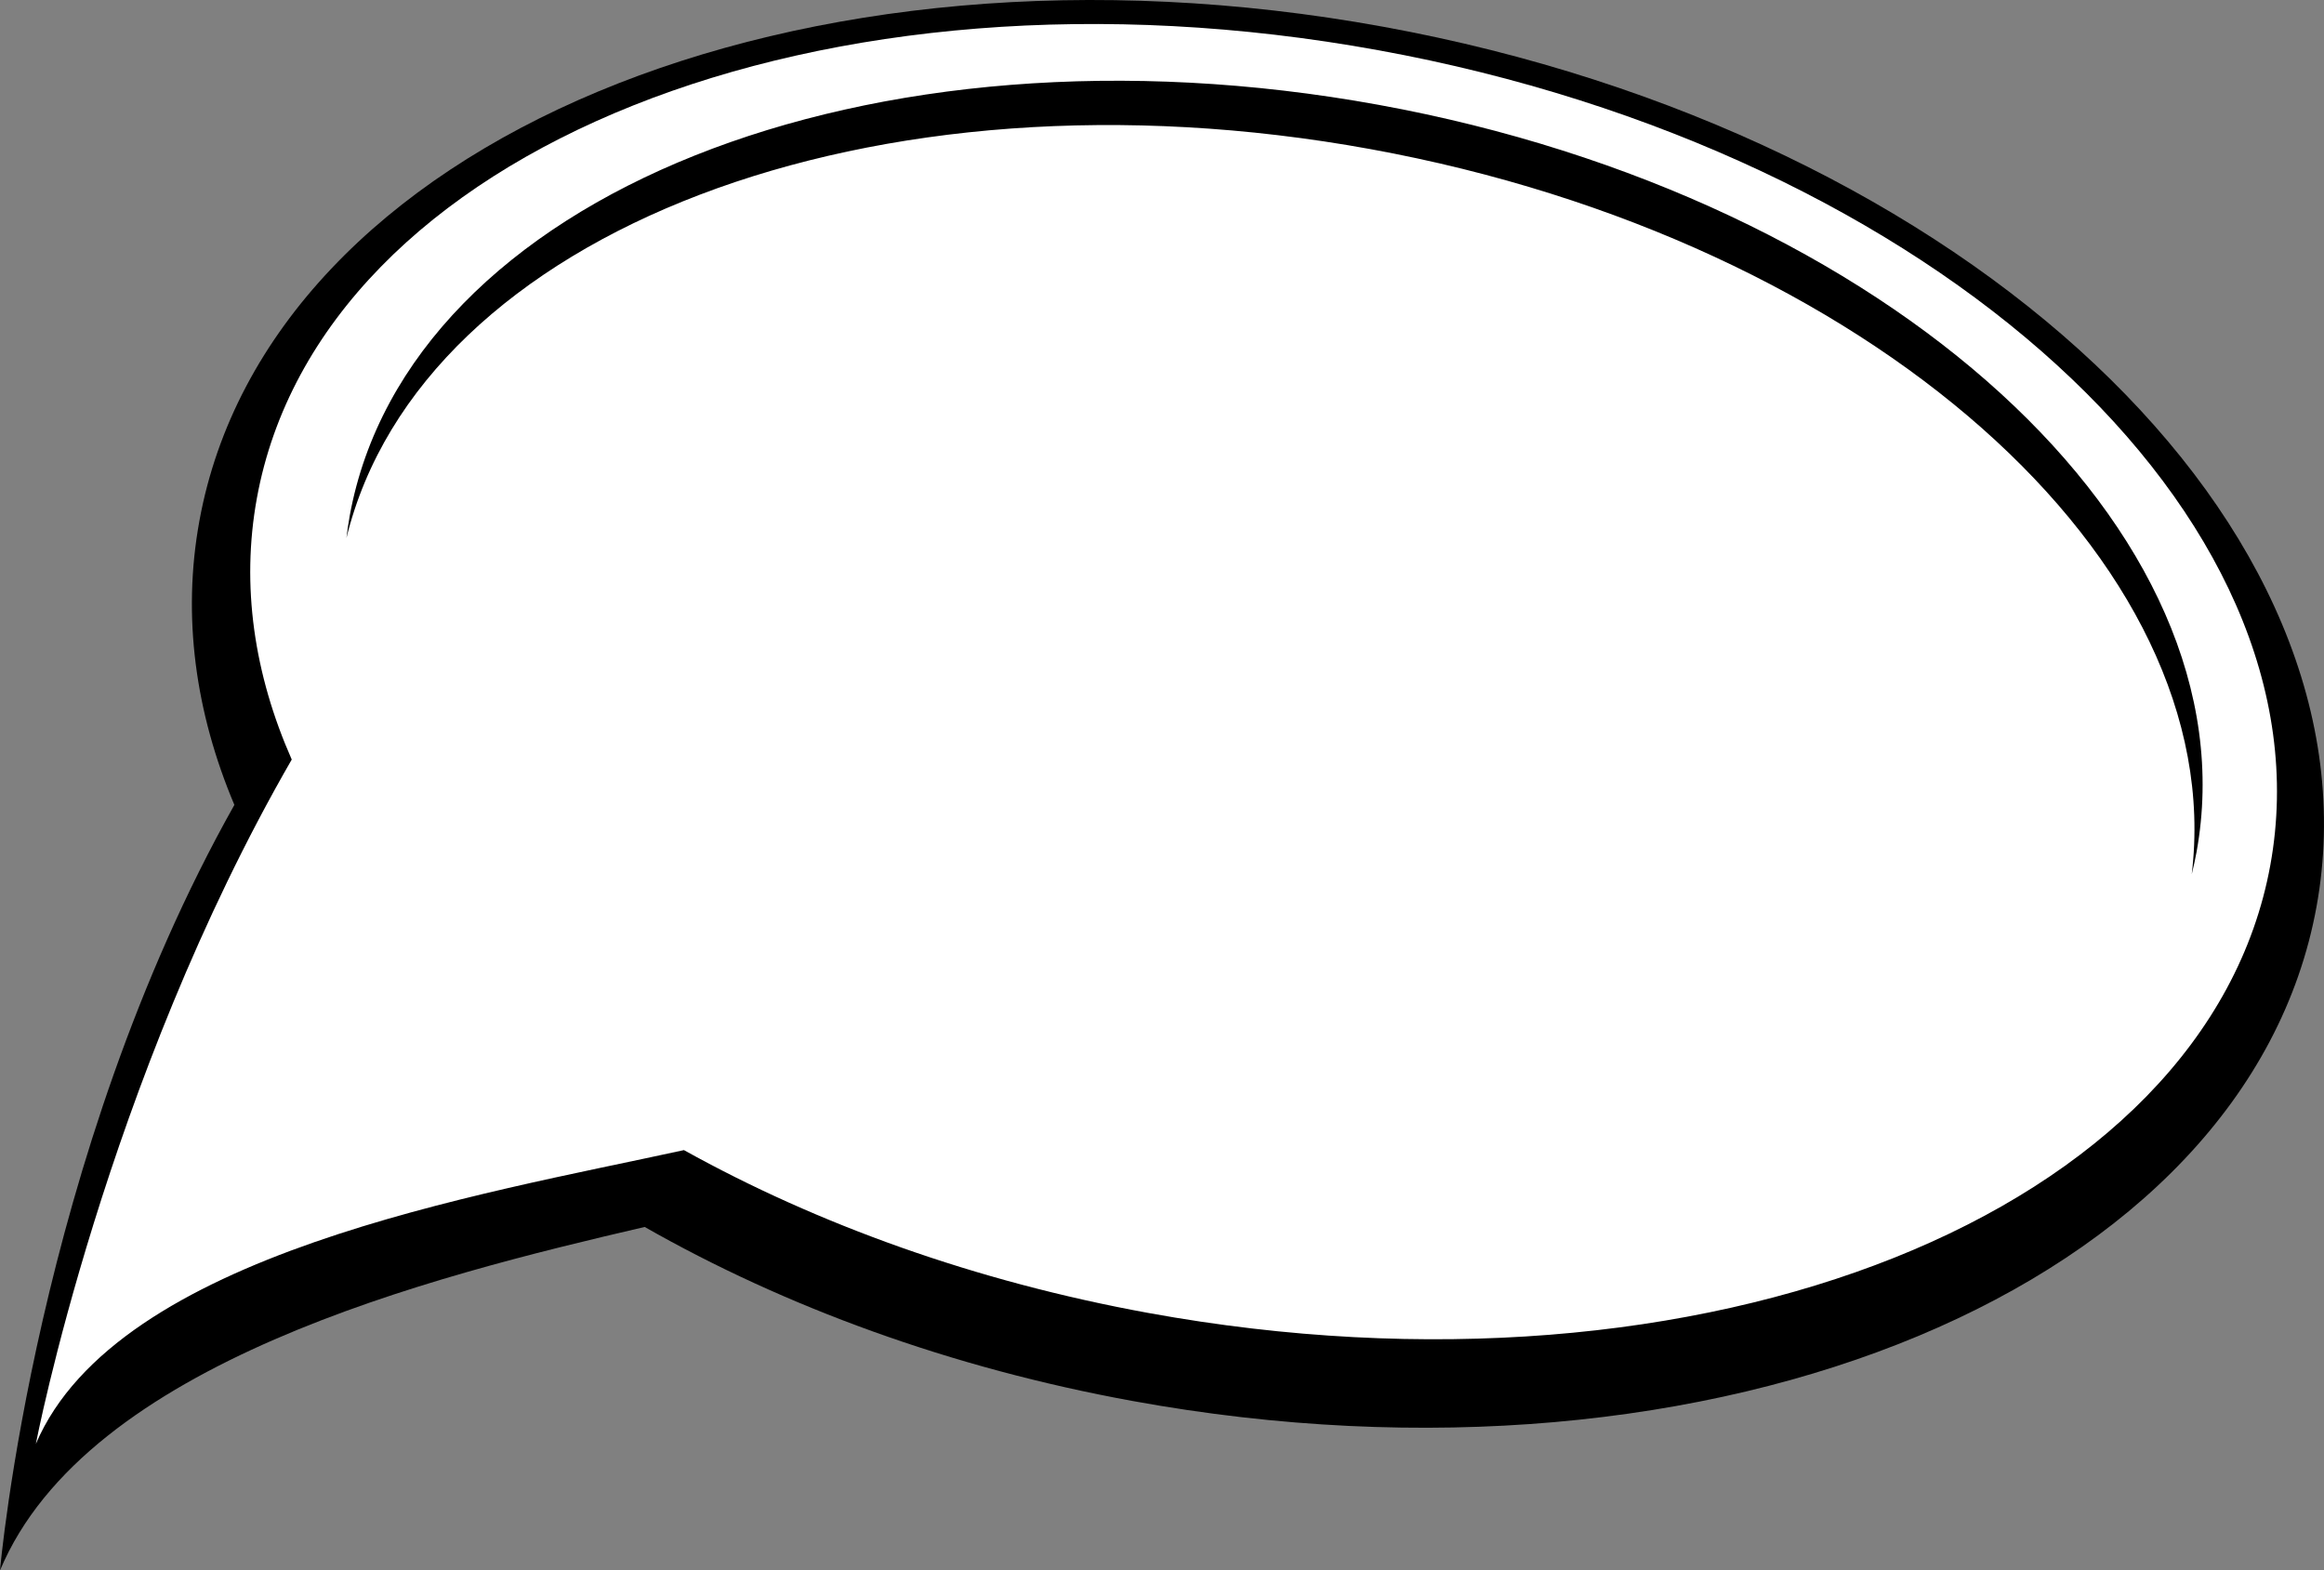 <?xml version="1.0" encoding="utf-8"?>
<!-- Generator: Adobe Illustrator 16.0.0, SVG Export Plug-In . SVG Version: 6.00 Build 0)  -->
<!DOCTYPE svg PUBLIC "-//W3C//DTD SVG 1.1//EN" "http://www.w3.org/Graphics/SVG/1.1/DTD/svg11.dtd">
<svg version="1.1" id="Layer_1" xmlns="http://www.w3.org/2000/svg" xmlns:xlink="http://www.w3.org/1999/xlink" x="0px" y="0px"
	 width="331.975px" height="224.346px" viewBox="-107.379 -84.816 331.975 224.346"
	 style="enable-background:new -107.379 -84.816 331.975 224.346;" xml:space="preserve">
<rect x="-107.379" y="-84.816" width="331.975" height="224.346" fill="#808080" stroke="none"/>
<g>
	<g>
		<g>
			<g>
				<g>
					<g>
						<g>
							<g>
								<path d="M-73.9,30.168c-5.571-13.194-7.481-26.94-5-40.555c9.878-54.214,85.586-85.827,169.099-70.61
									C173.712-65.78,233.404-9.496,223.526,44.719c-9.879,54.213-85.586,85.825-169.101,70.607
									c-26.009-4.738-49.708-13.462-69.713-24.865c-30.643,7.117-79.659,19.379-92.092,49.068
									C-107.379,139.529-102.251,80.572-73.9,30.168z"/>
							</g>
						</g>
					</g>
				</g>
			</g>
		</g>
	</g>
	<g>
		<g>
			<g>
				<g>
					<g>
						<g>
							<g>
								<path style="fill:#FFFFFF;" d="M-65.705,23.689c-5.367-12.167-7.259-24.823-4.98-37.333
									c9.076-49.812,80.818-78.46,160.243-63.988c79.422,14.471,136.449,66.583,127.373,116.395
									c-9.077,49.813-80.818,78.462-160.241,63.989C31.954,98.245,9.391,90.085-9.681,79.482
									c-29.068,6.371-80.934,14.736-92.578,41.974C-102.259,121.456-92.351,69.893-65.705,23.689z"/>
							</g>
						</g>
					</g>
				</g>
			</g>
		</g>
	</g>
	<g>
		<g>
			<g>
				<g>
					<g>
						<g>
							<g>
								<path d="M88.401-63.511C17.245-76.477-47.18-51.703-57.891-7.965c0.128-1.062,0.278-2.122,0.471-3.182
									c8.325-45.688,74.127-71.966,146.975-58.692C162.403-56.565,214.71-8.767,206.386,36.922
									c-0.193,1.06-0.428,2.105-0.682,3.144C211.108-4.639,159.56-50.545,88.401-63.511z"/>
							</g>
						</g>
					</g>
				</g>
			</g>
		</g>
	</g>
</g>
</svg>
